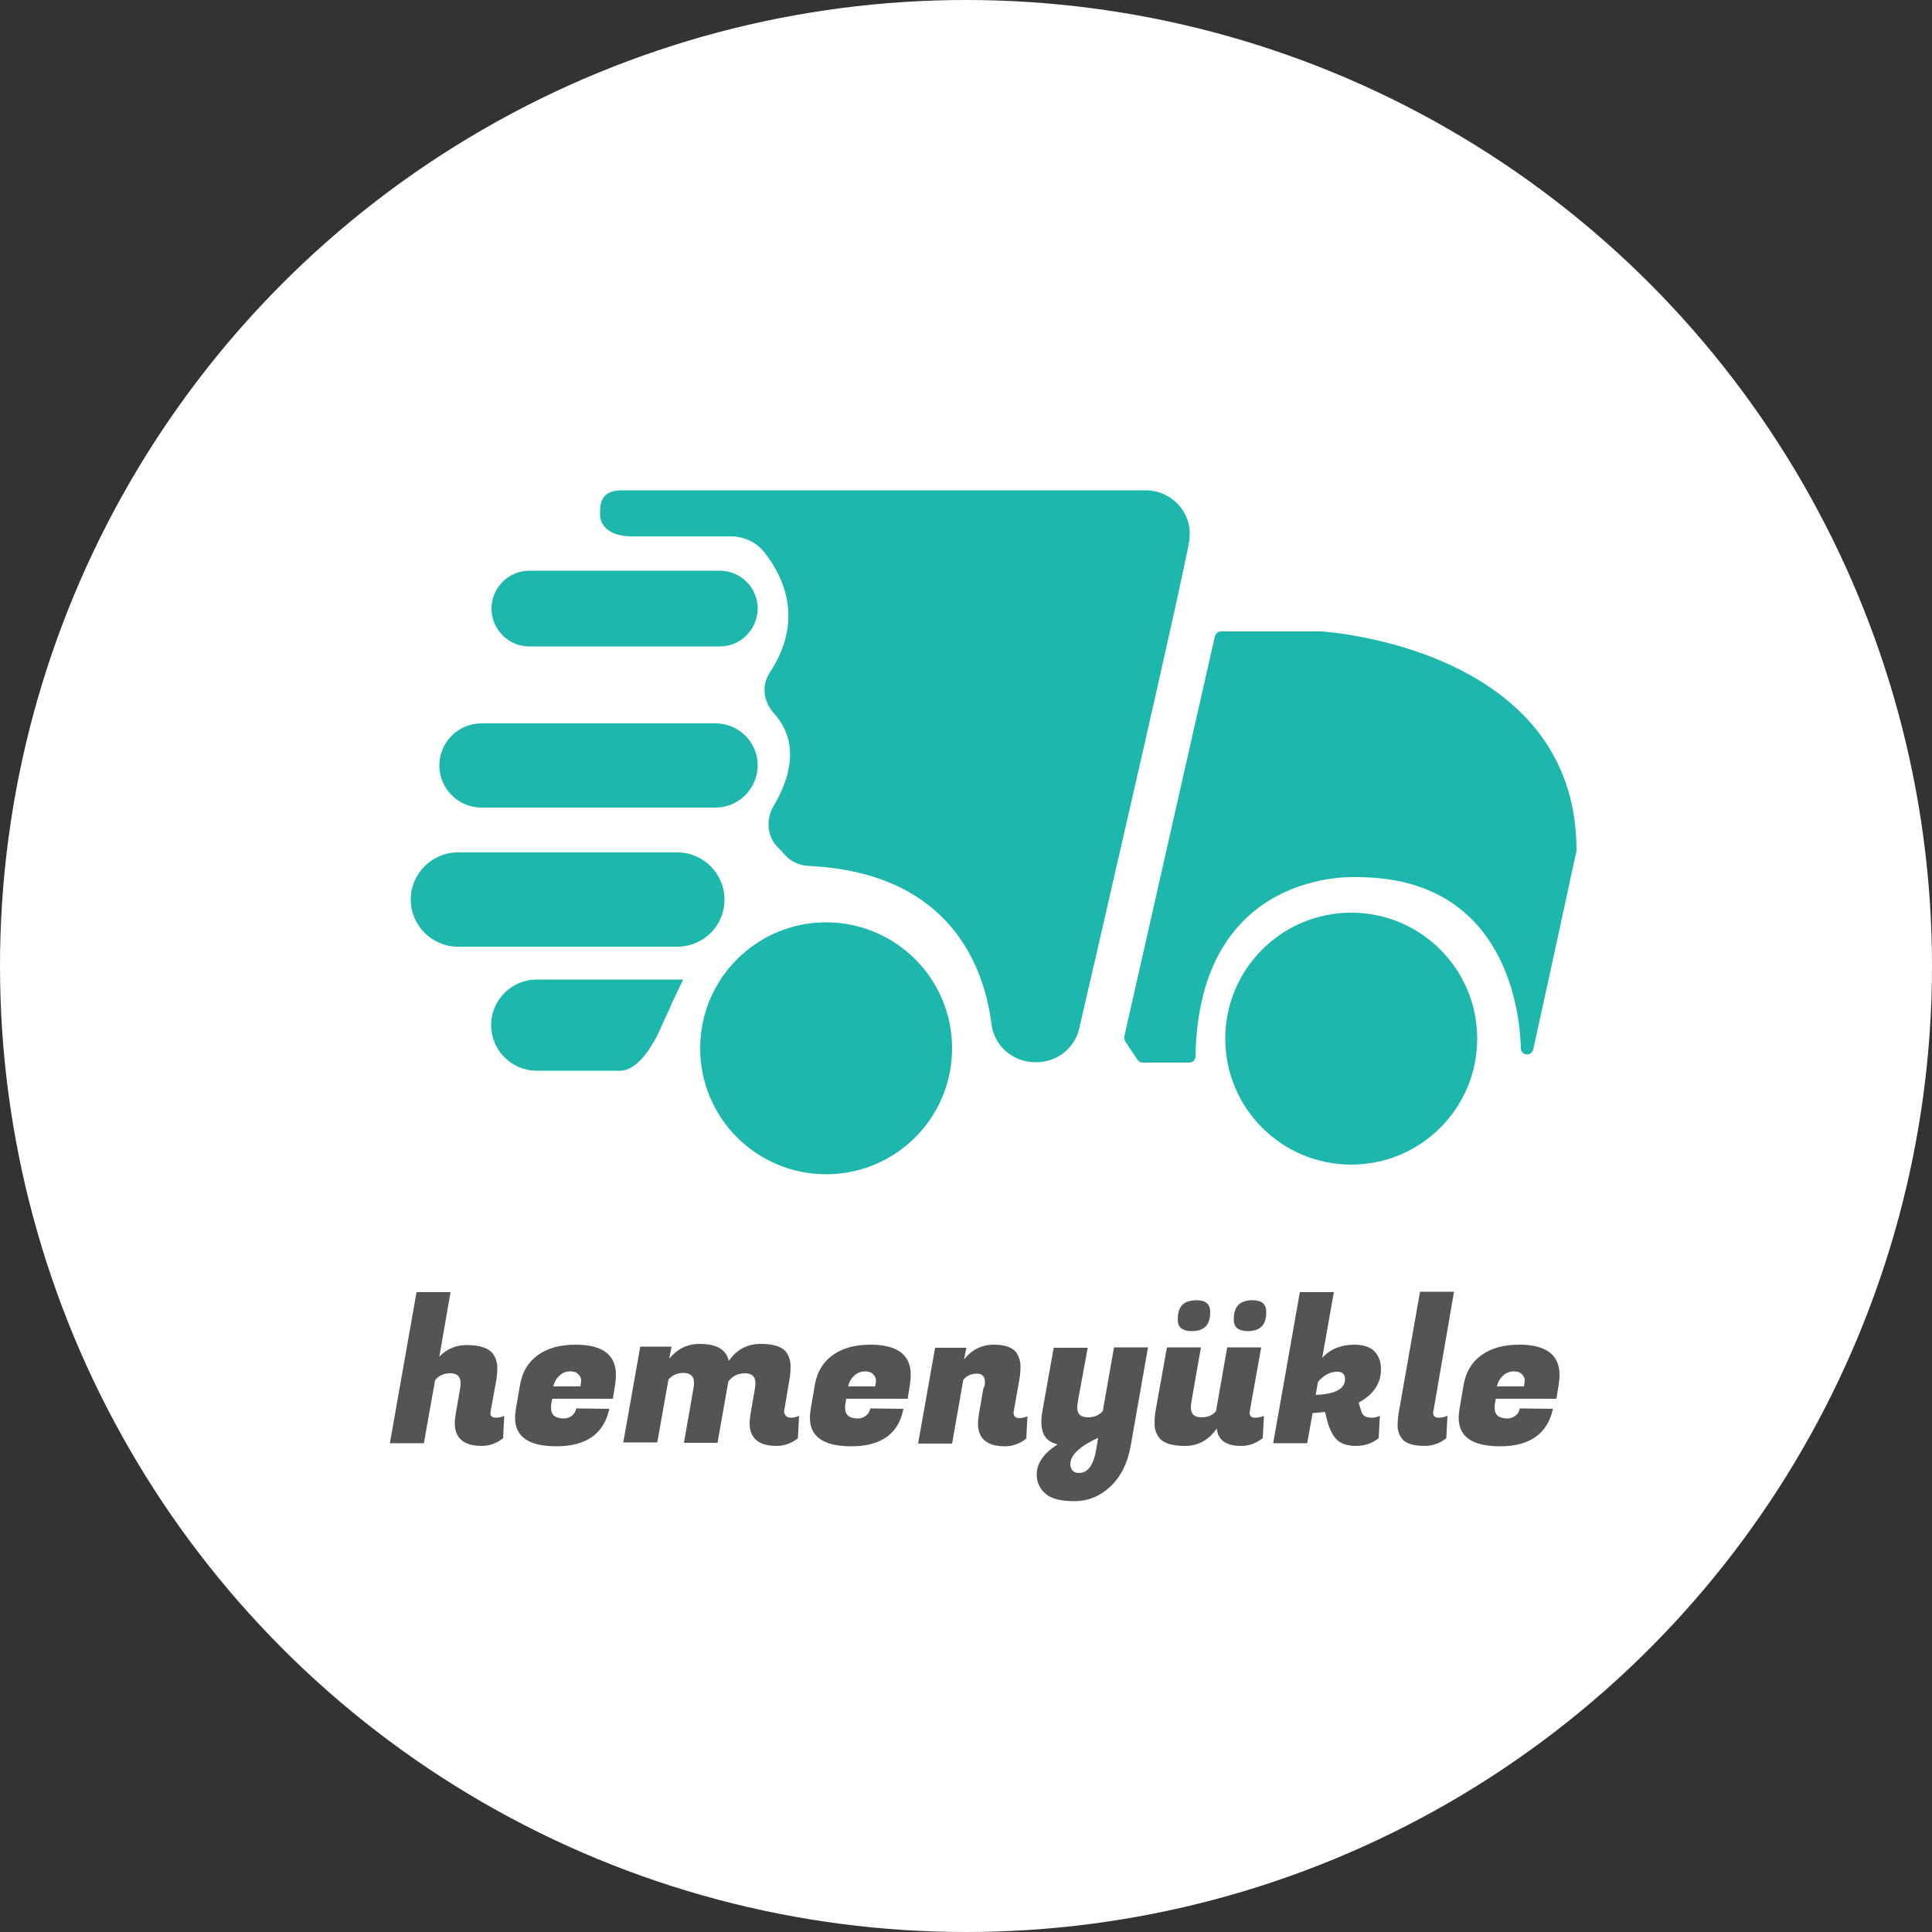 <?xml version="1.0" encoding="utf-8"?>
<!-- Generator: Adobe Illustrator 23.0.3, SVG Export Plug-In . SVG Version: 6.00 Build 0)  -->
<svg version="1.1" baseProfile="tiny" id="Layer_1" xmlns="http://www.w3.org/2000/svg" xmlns:xlink="http://www.w3.org/1999/xlink"
	 x="0px" y="0px" viewBox="0 0 500 500" xml:space="preserve">
<rect x="0" y="0" width="500" height="500" fill="#333333" stroke="none"/>
<circle fill="#FFFFFF" cx="250" cy="250" r="250"/>
<circle fill="#1EB7AD" cx="213.8" cy="271.3" r="32.6"/>
<circle fill="#1EB7AD" cx="349.7" cy="268.8" r="32.6"/>
<path fill="#1EB7AD" d="M291,268.1l23.4-103.4c0.2-0.7,0.8-1.3,1.6-1.3h25.7c0,0,0.1,0,0.1,0c2,0.1,66,4.6,66.2,56.4
	c0,0.1,0,0.2,0,0.4c-0.5,2.1-5,23.3-11.2,51.4c-0.2,0.7-0.8,1.3-1.6,1.3l0,0c-0.9,0-1.6-0.7-1.6-1.6c-0.2-8.1-3.1-44.3-42.4-44.3
	c0,0-41-2.6-41.8,46.4c0,0.9-0.7,1.6-1.6,1.6h-12c-0.6,0-1.1-0.3-1.4-0.7l-3.2-4.8C291,269,290.9,268.5,291,268.1z"/>
<path fill="#1EB7AD" d="M160.8,126.9h135.7c6.8,0,12.2,5.9,11.3,12.6c0,0.1,0,0.2,0,0.3c-1.3,8.5-21.9,97.8-28.5,126.4
	c-1.2,5.1-5.8,8.7-11,8.7h-0.4c-5.7,0-10.6-4.2-11.3-9.8c-1.8-14.3-10.2-39.2-47.3-41c-2.5-0.1-4.8-1.2-6.4-3.1
	c-0.4-0.5-0.9-1-1.4-1.5c-3-2.8-3.4-7.4-1.3-10.9c3.9-6.6,7.2-16.1,0.1-24c-2.7-2.9-3.3-7.2-1.1-10.5c4.4-6.6,8.8-18.1-1.4-31.2
	c-2.1-2.6-5.3-4.1-8.7-4.1l-25.8,0c-5.3,0-8.1-2.6-8-5.8C155.3,130.9,155.2,126.9,160.8,126.9z"/>
<path fill="#1EB7AD" d="M186.3,167.3h-49.3c-5.4,0-9.8-4.4-9.8-9.8v0c0-5.4,4.4-9.8,9.8-9.8h49.3c5.4,0,9.8,4.4,9.8,9.8v0
	C196,162.9,191.7,167.3,186.3,167.3z"/>
<path fill="#1EB7AD" d="M185.2,209h-60.6c-6,0-10.9-4.9-10.9-10.9v0c0-6,4.9-10.9,10.9-10.9h60.6c6,0,10.9,4.9,10.9,10.9v0
	C196,204.1,191.2,209,185.2,209z"/>
<path fill="#1EB7AD" d="M175.3,245h-56.8c-6.7,0-12.2-5.5-12.2-12.2v0c0-6.7,5.5-12.2,12.2-12.2h56.8c6.7,0,12.2,5.5,12.2,12.2v0
	C187.5,239.6,182,245,175.3,245z"/>
<path fill="#1EB7AD" d="M160.4,277.1h-21.5c-6.5,0-11.8-5.3-11.8-11.8v0c0-6.5,5.3-11.8,11.8-11.8h37.9l-3,6.3
	c-0.1,0.2-0.2,0.5-0.3,0.8l-2,4.3C171.5,264.8,166.9,277.1,160.4,277.1z"/>
<g>
	<path fill="#525554" d="M128.4,366.9c0.8,0,1.5-0.2,2.1-0.5l-0.3,5.8c-1.6,1.3-3.5,2-5.5,2c-4.7,0-7-2-7-5.9c0-0.7,0.1-1.4,0.2-2.2
		l1.1-6.3c0.1-0.6,0.2-1.2,0.2-1.9c0-1.6-0.9-2.5-2.6-2.5c-1.7,0-3.1,0.6-4,1.8l-2.9,16.3h-8.8l6.9-39.1h8.8l-2.9,16.7
		c1.9-2,4.3-3,7.1-3c3.5,0,5.7,0.8,6.8,2.3c0.7,1,1.1,2.2,1.1,3.5s-0.1,2.4-0.3,3.5l-1.4,7.7c0,0.2-0.1,0.4-0.1,0.6
		C126.9,366.5,127.4,366.9,128.4,366.9z"/>
	<path fill="#525554" d="M144,374.3c-7.2,0-10.7-2.5-10.7-7.4c0-0.7,0.1-1.4,0.2-2.2l1.1-6.4c0.6-3.3,2.1-5.8,4.6-7.6
		c2.5-1.8,5.7-2.7,9.8-2.7c6.9,0,10.4,2.6,10.4,7.8c0,0.8-0.1,1.6-0.2,2.5l-0.6,3.7h-15.7l-0.2,1.2c-0.1,0.4-0.1,0.8-0.1,1.1
		c0,1.9,1.1,2.8,3.4,2.8c0.8,0,1.5-0.3,2.1-0.8c0.6-0.5,0.9-1.1,1-1.8l8.6,0.1C156.3,371,151.8,374.3,144,374.3z M150.2,358.8
		c0.1-0.6,0.2-1.1,0.2-1.6s-0.2-1-0.7-1.5c-0.4-0.5-1.2-0.8-2.1-0.8c-1,0-1.9,0.3-2.7,1c-0.8,0.7-1.4,1.6-1.7,2.9H150.2z"/>
	<path fill="#525554" d="M204.7,366.9c0.8,0,1.5-0.2,2.1-0.5l-0.3,5.8c-1.6,1.3-3.5,2-5.5,2c-4.7,0-7-2-7-5.9c0-0.7,0.1-1.4,0.2-2.2
		l1.1-6.3c0.1-0.6,0.2-1.2,0.2-1.9c0-1.6-0.9-2.5-2.7-2.5c-1.8,0-3.2,0.7-4.3,2.1l-2.8,15.9H177l2.4-13.7c0.1-0.6,0.2-1.2,0.2-1.9
		c0-1.6-0.9-2.5-2.8-2.5c-1.5,0-2.8,0.6-3.8,1.7l-2.9,16.3h-8.8l4.4-24.8h8.1l-0.6,3.1c2.1-2.5,4.7-3.8,7.8-3.8c4.5,0,7,1.5,7.6,4.4
		c2.1-3,4.8-4.4,8.3-4.4s5.7,0.8,6.7,2.3c0.7,1.1,1,2.2,1,3.5c0,1.3-0.1,2.4-0.3,3.5l-1.3,7.7c0,0.2-0.1,0.4-0.1,0.6
		C203.2,366.5,203.7,366.9,204.7,366.9z"/>
	<path fill="#525554" d="M220.3,374.3c-7.2,0-10.7-2.5-10.7-7.4c0-0.7,0.1-1.4,0.2-2.2l1.1-6.4c0.6-3.3,2.1-5.8,4.6-7.6
		c2.5-1.8,5.7-2.7,9.8-2.7c6.9,0,10.4,2.6,10.4,7.8c0,0.8-0.1,1.6-0.2,2.5l-0.6,3.7H219l-0.2,1.2c-0.1,0.4-0.1,0.8-0.1,1.1
		c0,1.9,1.1,2.8,3.4,2.8c0.8,0,1.5-0.3,2.1-0.8c0.6-0.5,0.9-1.1,1-1.8l8.6,0.1C232.6,371,228.1,374.3,220.3,374.3z M226.5,358.8
		c0.1-0.6,0.2-1.1,0.2-1.6s-0.2-1-0.7-1.5c-0.4-0.5-1.2-0.8-2.1-0.8s-1.9,0.3-2.7,1c-0.8,0.7-1.4,1.6-1.7,2.9H226.5z"/>
	<path fill="#525554" d="M254.9,357.7c0-1.5-0.7-2.2-2.1-2.2c-1.4,0-2.6,0.5-3.5,1.6l-2.9,16.5h-8.8l4.4-24.8h8.1l-0.6,3
		c2-2.5,4.6-3.8,7.7-3.8c3.1,0,5.1,0.8,6,2.3c0.6,1,0.9,2.1,0.9,3.3c0,1.2-0.1,2.4-0.3,3.5l-1.4,7.9c0,0.2-0.1,0.4-0.1,0.6
		c0,0.9,0.5,1.4,1.5,1.4c0.8,0,1.5-0.2,2.1-0.5l-0.3,5.8c-1.6,1.3-3.5,2-5.5,2c-4.7,0-7-2-7-5.9c0-0.7,0.1-1.4,0.2-2.2l1.2-6.9
		C254.9,358.7,254.9,358.1,254.9,357.7z"/>
	<path fill="#525554" d="M279,362.4c-0.1,0.6-0.2,1.2-0.2,1.9c0,1.7,0.9,2.5,2.8,2.5c1.5,0,2.8-0.5,3.8-1.6l2.9-16.5h8.8l-4.5,25.6
		c-0.8,4.4-2.5,7.8-5.2,10.4c-2.7,2.5-5.8,3.8-9.3,3.8c-3.5,0-6-0.6-7.5-1.9c-1.5-1.3-2.3-2.9-2.3-5c0-2.9,1.8-5.5,5.4-7.8
		c-2-0.5-3.2-1.5-3.7-2.9c-0.3-0.8-0.5-1.8-0.5-2.8s0.1-2.1,0.3-3.1l2.9-16.2h8.8L279,362.4z M279.3,381.2c2.2,0,3.7-2,4.4-6.1
		l0.5-3c-4.8,2.2-7.2,4.5-7.2,6.8c0,0.7,0.2,1.2,0.6,1.7C278,381,278.6,381.2,279.3,381.2z"/>
	<path fill="#525554" d="M323.4,365.6c0,0.9,0.5,1.3,1.4,1.3c0.9,0,1.7-0.2,2.3-0.5l-0.3,5.8c-1.7,1.3-3.5,2-5.6,2
		c-3.9,0-6-1.5-6.3-4.5c-2.1,3-4.8,4.5-8.3,4.5c-3.5,0-5.8-0.8-6.8-2.4c-0.7-1-1-2.1-1-3.4s0.1-2.4,0.3-3.5l2.9-16.2h8.8l-2.4,13.7
		c-0.1,0.6-0.2,1.2-0.2,1.9c0,1.7,0.9,2.5,2.8,2.5c1.5,0,2.8-0.5,3.7-1.6l2.9-16.5h8.8l-2.9,16.2
		C323.5,365.2,323.4,365.4,323.4,365.6z M304.8,341.5c0-1.8,0.4-3,1.2-3.8c0.8-0.8,2-1.2,3.7-1.2c2.3,0,3.5,1,3.5,3
		c0,1.8-0.4,3-1.2,3.8c-0.8,0.8-2,1.2-3.7,1.2C305.9,344.4,304.8,343.5,304.8,341.5z M319.3,341.5c0-1.8,0.4-3,1.2-3.8
		c0.8-0.8,2-1.2,3.7-1.2c2.3,0,3.5,1,3.5,3c0,1.8-0.4,3-1.2,3.8c-0.8,0.8-2,1.2-3.7,1.2C320.4,344.4,319.3,343.5,319.3,341.5z"/>
	<path fill="#525554" d="M355,366.9c0.8,0,1.5-0.2,2.1-0.5l-0.3,5.8c-1.6,1.3-3.6,2-5.9,2c-2.3,0-4.1-0.6-5.2-1.9
		c-1.1-1.2-2-3.3-2.6-6.2l-0.2-0.7c-0.7,0.1-1.8,0.2-3.2,0.3l-1.4,7.8h-8.8l6.9-39.1h8.8l-3,17c2-2.2,4.8-3.4,8.3-3.4
		c2.3,0,4.1,0.6,5.2,1.7c1.1,1.2,1.7,2.7,1.7,4.6c0,3.7-1.9,6.6-5.8,8.7l0.6,1.9C352.5,366.3,353.4,366.9,355,366.9z M346.1,355
		c-1.9,0-3.5,0.9-5,2.6l-0.6,3.4c5.1-0.2,7.6-1.6,7.6-4.1c0-0.6-0.2-1.1-0.5-1.4C347.3,355.2,346.8,355,346.1,355z"/>
	<path fill="#525554" d="M370.9,365.6c0,0.9,0.5,1.3,1.4,1.3c0.9,0,1.7-0.2,2.3-0.5l-0.3,5.8c-1.6,1.3-3.5,2-5.6,2
		c-3.1,0-5.2-0.7-6.1-2.2c-0.6-0.9-0.9-1.9-0.9-3s0.1-2.1,0.2-2.9l5.6-31.8h8.8L371,365C370.9,365.2,370.9,365.4,370.9,365.6z"/>
	<path fill="#525554" d="M388.2,374.3c-7.2,0-10.7-2.5-10.7-7.4c0-0.7,0.1-1.4,0.2-2.2l1.1-6.4c0.6-3.3,2.1-5.8,4.6-7.6
		c2.5-1.8,5.7-2.7,9.8-2.7c6.9,0,10.4,2.6,10.4,7.8c0,0.8-0.1,1.6-0.2,2.5l-0.6,3.7h-15.7l-0.2,1.2c-0.1,0.4-0.1,0.8-0.1,1.1
		c0,1.9,1.1,2.8,3.4,2.8c0.8,0,1.5-0.3,2.1-0.8c0.6-0.5,0.9-1.1,1-1.8l8.6,0.1C400.5,371,396,374.3,388.2,374.3z M394.4,358.8
		c0.1-0.6,0.2-1.1,0.2-1.6s-0.2-1-0.7-1.5c-0.4-0.5-1.2-0.8-2.1-0.8s-1.9,0.3-2.7,1c-0.8,0.7-1.4,1.6-1.7,2.9H394.4z"/>
</g>
</svg>
